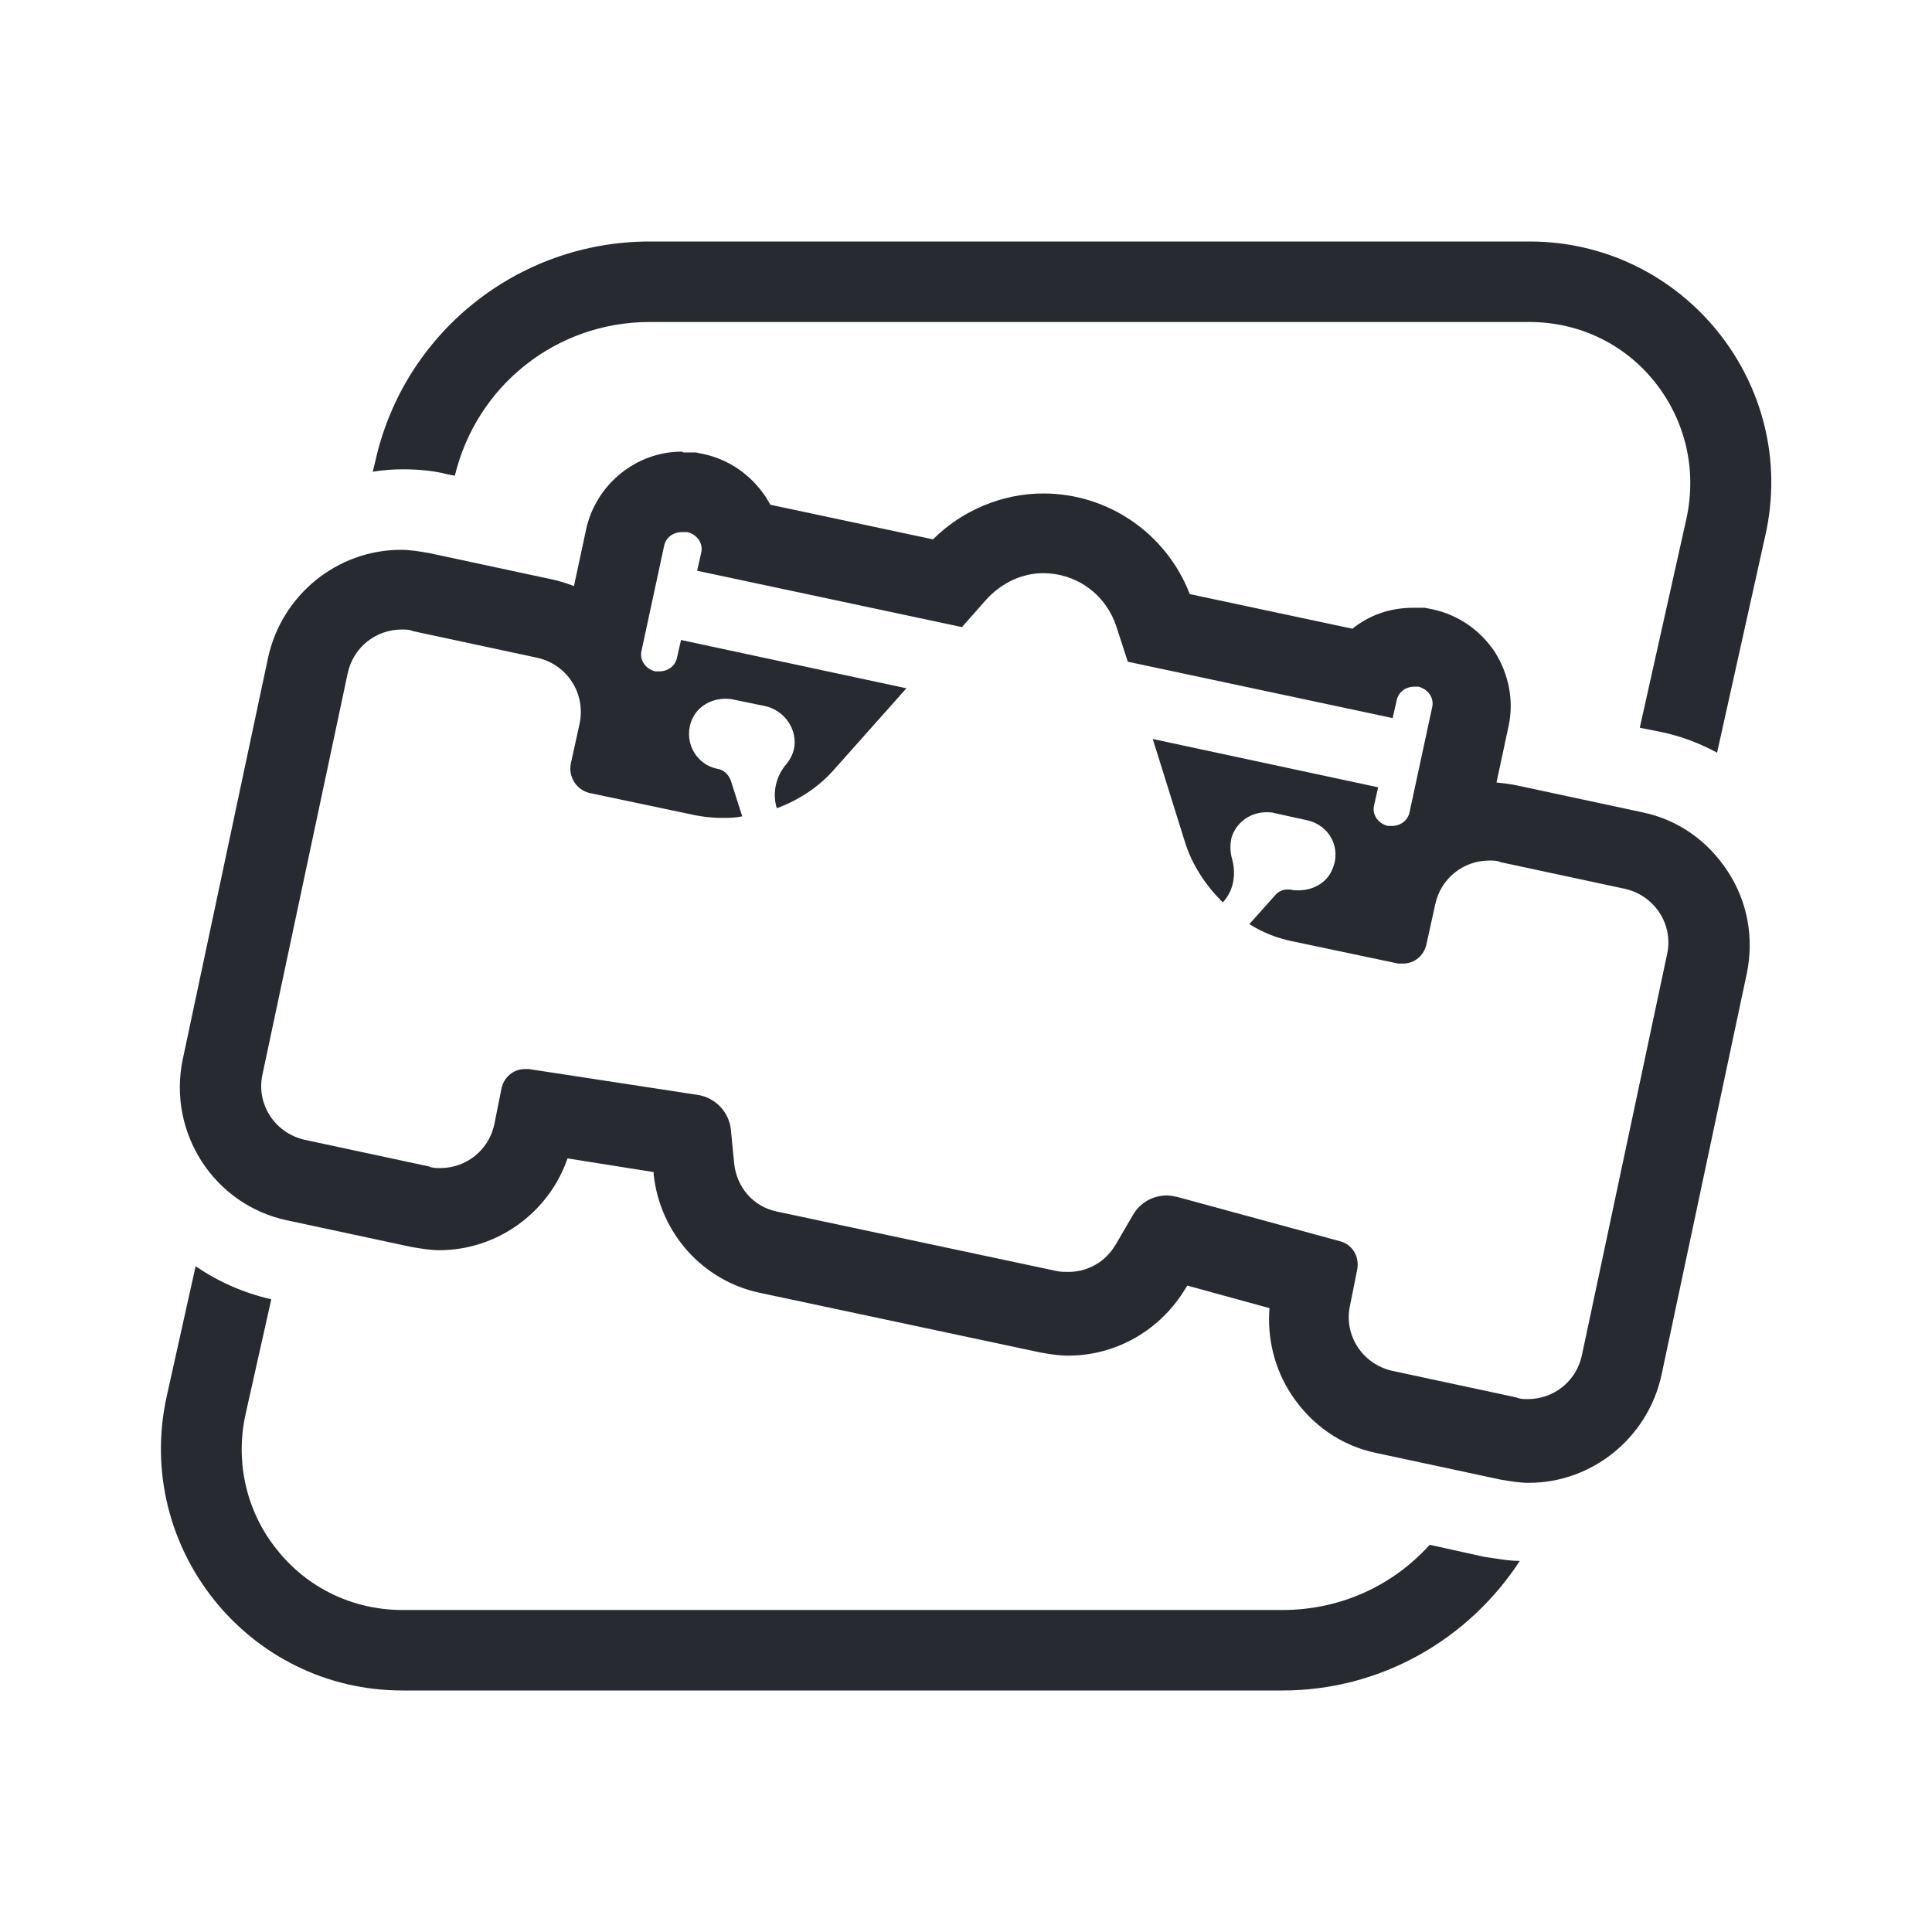 <?xml version="1.0" encoding="UTF-8"?>
<svg id="Outline" xmlns="http://www.w3.org/2000/svg" viewBox="0 0 24 24">
  <defs>
    <style>
      .cls-1 {
        fill: #282a32;
        stroke-width: 0px;
      }
    </style>
  </defs>
  <path class="cls-1" d="m19,3h-10.93c-1.64,0-3.06,1.14-3.41,2.74l-.03.12c.12-.02.25-.03.37-.03.21,0,.4.02.55.06l.1.02c.27-1.12,1.26-1.91,2.42-1.91h10.93c.61,0,1.18.27,1.56.75.38.48.52,1.09.39,1.69l-.58,2.6.25.05c.25.05.49.14.71.26l.6-2.7c.42-1.87-1.01-3.65-2.93-3.65Zm-1.24,16.19c-.46.51-1.11.81-1.83.81H5c-.61,0-1.18-.27-1.56-.75-.38-.47-.52-1.09-.39-1.68l.32-1.43c-.35-.08-.66-.22-.94-.41l-.36,1.62c-.41,1.87,1.01,3.65,2.93,3.65h10.93c1.22,0,2.31-.63,2.95-1.61-.15,0-.29-.03-.44-.05l-.68-.15ZM8.49,6.61s.03,0,.05,0c.12.03.2.14.17.26l-.05.22,3.29.7.3-.34c.2-.22.46-.33.71-.33.39,0,.77.24.91.67l.14.43,3.29.7.05-.22c.02-.1.11-.17.22-.17.02,0,.03,0,.05,0,.12.03.2.14.17.26l-.28,1.3c-.02.1-.11.17-.22.17-.02,0-.03,0-.05,0-.12-.03-.2-.14-.17-.26l.05-.22-2.8-.6.4,1.28c.09.29.26.54.47.75h0c.14-.15.17-.36.11-.56-.02-.08-.02-.16,0-.25.06-.19.24-.31.43-.31.03,0,.07,0,.1.01l.41.09c.27.06.43.34.31.61-.07.17-.24.26-.42.26-.03,0-.07,0-.1-.01-.01,0-.03,0-.04,0-.05,0-.1.02-.14.06l-.33.37c.16.1.33.17.52.21l1.33.28s.04,0,.06,0c.14,0,.26-.1.29-.24l.11-.5c.07-.32.35-.54.67-.54.05,0,.1,0,.14.02l1.54.33c.37.08.61.44.53.81l-1.06,4.99c-.07.32-.35.54-.67.54-.05,0-.1,0-.14-.02l-1.54-.33c-.37-.08-.61-.44-.53-.81l.09-.45c.03-.16-.06-.31-.21-.35l-2.02-.55s-.09-.02-.13-.02c-.18,0-.34.09-.43.25l-.21.36c-.13.22-.35.34-.59.34-.05,0-.09,0-.14-.01l-3.48-.74c-.29-.06-.5-.3-.53-.6l-.04-.41c-.02-.23-.2-.41-.42-.44l-2.09-.32s-.03,0-.05,0c-.14,0-.26.1-.29.24l-.09.45c-.07.32-.35.54-.67.54-.05,0-.1,0-.14-.02l-1.54-.33c-.37-.08-.61-.44-.53-.81l1.06-4.99c.07-.32.35-.54.67-.54.05,0,.1,0,.14.02l1.54.33c.37.08.61.44.53.82l-.11.5c-.03.16.07.32.23.36l1.33.28c.11.02.22.03.32.03.08,0,.17,0,.25-.02l-.14-.44c-.03-.08-.09-.14-.17-.15-.25-.05-.41-.31-.33-.57.06-.19.24-.3.43-.3.03,0,.07,0,.1.01l.39.08c.23.05.39.26.37.49-.01.09-.05.17-.1.23-.13.15-.18.36-.12.55h0c.27-.1.52-.26.72-.49l.89-1-2.8-.6-.05.22c-.02.1-.11.17-.22.17-.02,0-.03,0-.05,0-.12-.03-.2-.14-.17-.26l.28-1.3c.02-.1.11-.17.22-.17m0-1h0c-.57,0-1.07.41-1.19.97l-.15.7c-.08-.03-.17-.06-.26-.08l-1.54-.33c-.12-.02-.23-.04-.35-.04-.79,0-1.48.56-1.65,1.34l-1.06,4.99c-.19.91.39,1.81,1.3,2l1.54.33c.12.02.23.04.35.04.72,0,1.36-.47,1.59-1.14l1.07.17v.03c.08.73.61,1.32,1.32,1.47l3.48.74c.11.02.23.04.35.04.6,0,1.15-.32,1.46-.84l.02-.03,1.02.28c-.03.37.06.75.27,1.07.25.38.62.64,1.06.73l1.54.33c.12.02.23.04.35.04.79,0,1.48-.56,1.65-1.34l1.06-4.99c.09-.44.01-.89-.24-1.27-.25-.38-.62-.64-1.06-.73l-1.54-.33c-.09-.02-.18-.03-.27-.04l.15-.7c.07-.32,0-.65-.17-.92-.18-.27-.45-.46-.77-.53l-.1-.02h-.15c-.28,0-.54.09-.75.26l-2.02-.43c-.29-.75-1.01-1.25-1.82-1.25-.51,0-1.01.21-1.37.57l-2.02-.43s-.04-.07-.06-.1c-.18-.27-.45-.46-.77-.53l-.1-.02h-.15Z"/>
</svg>
